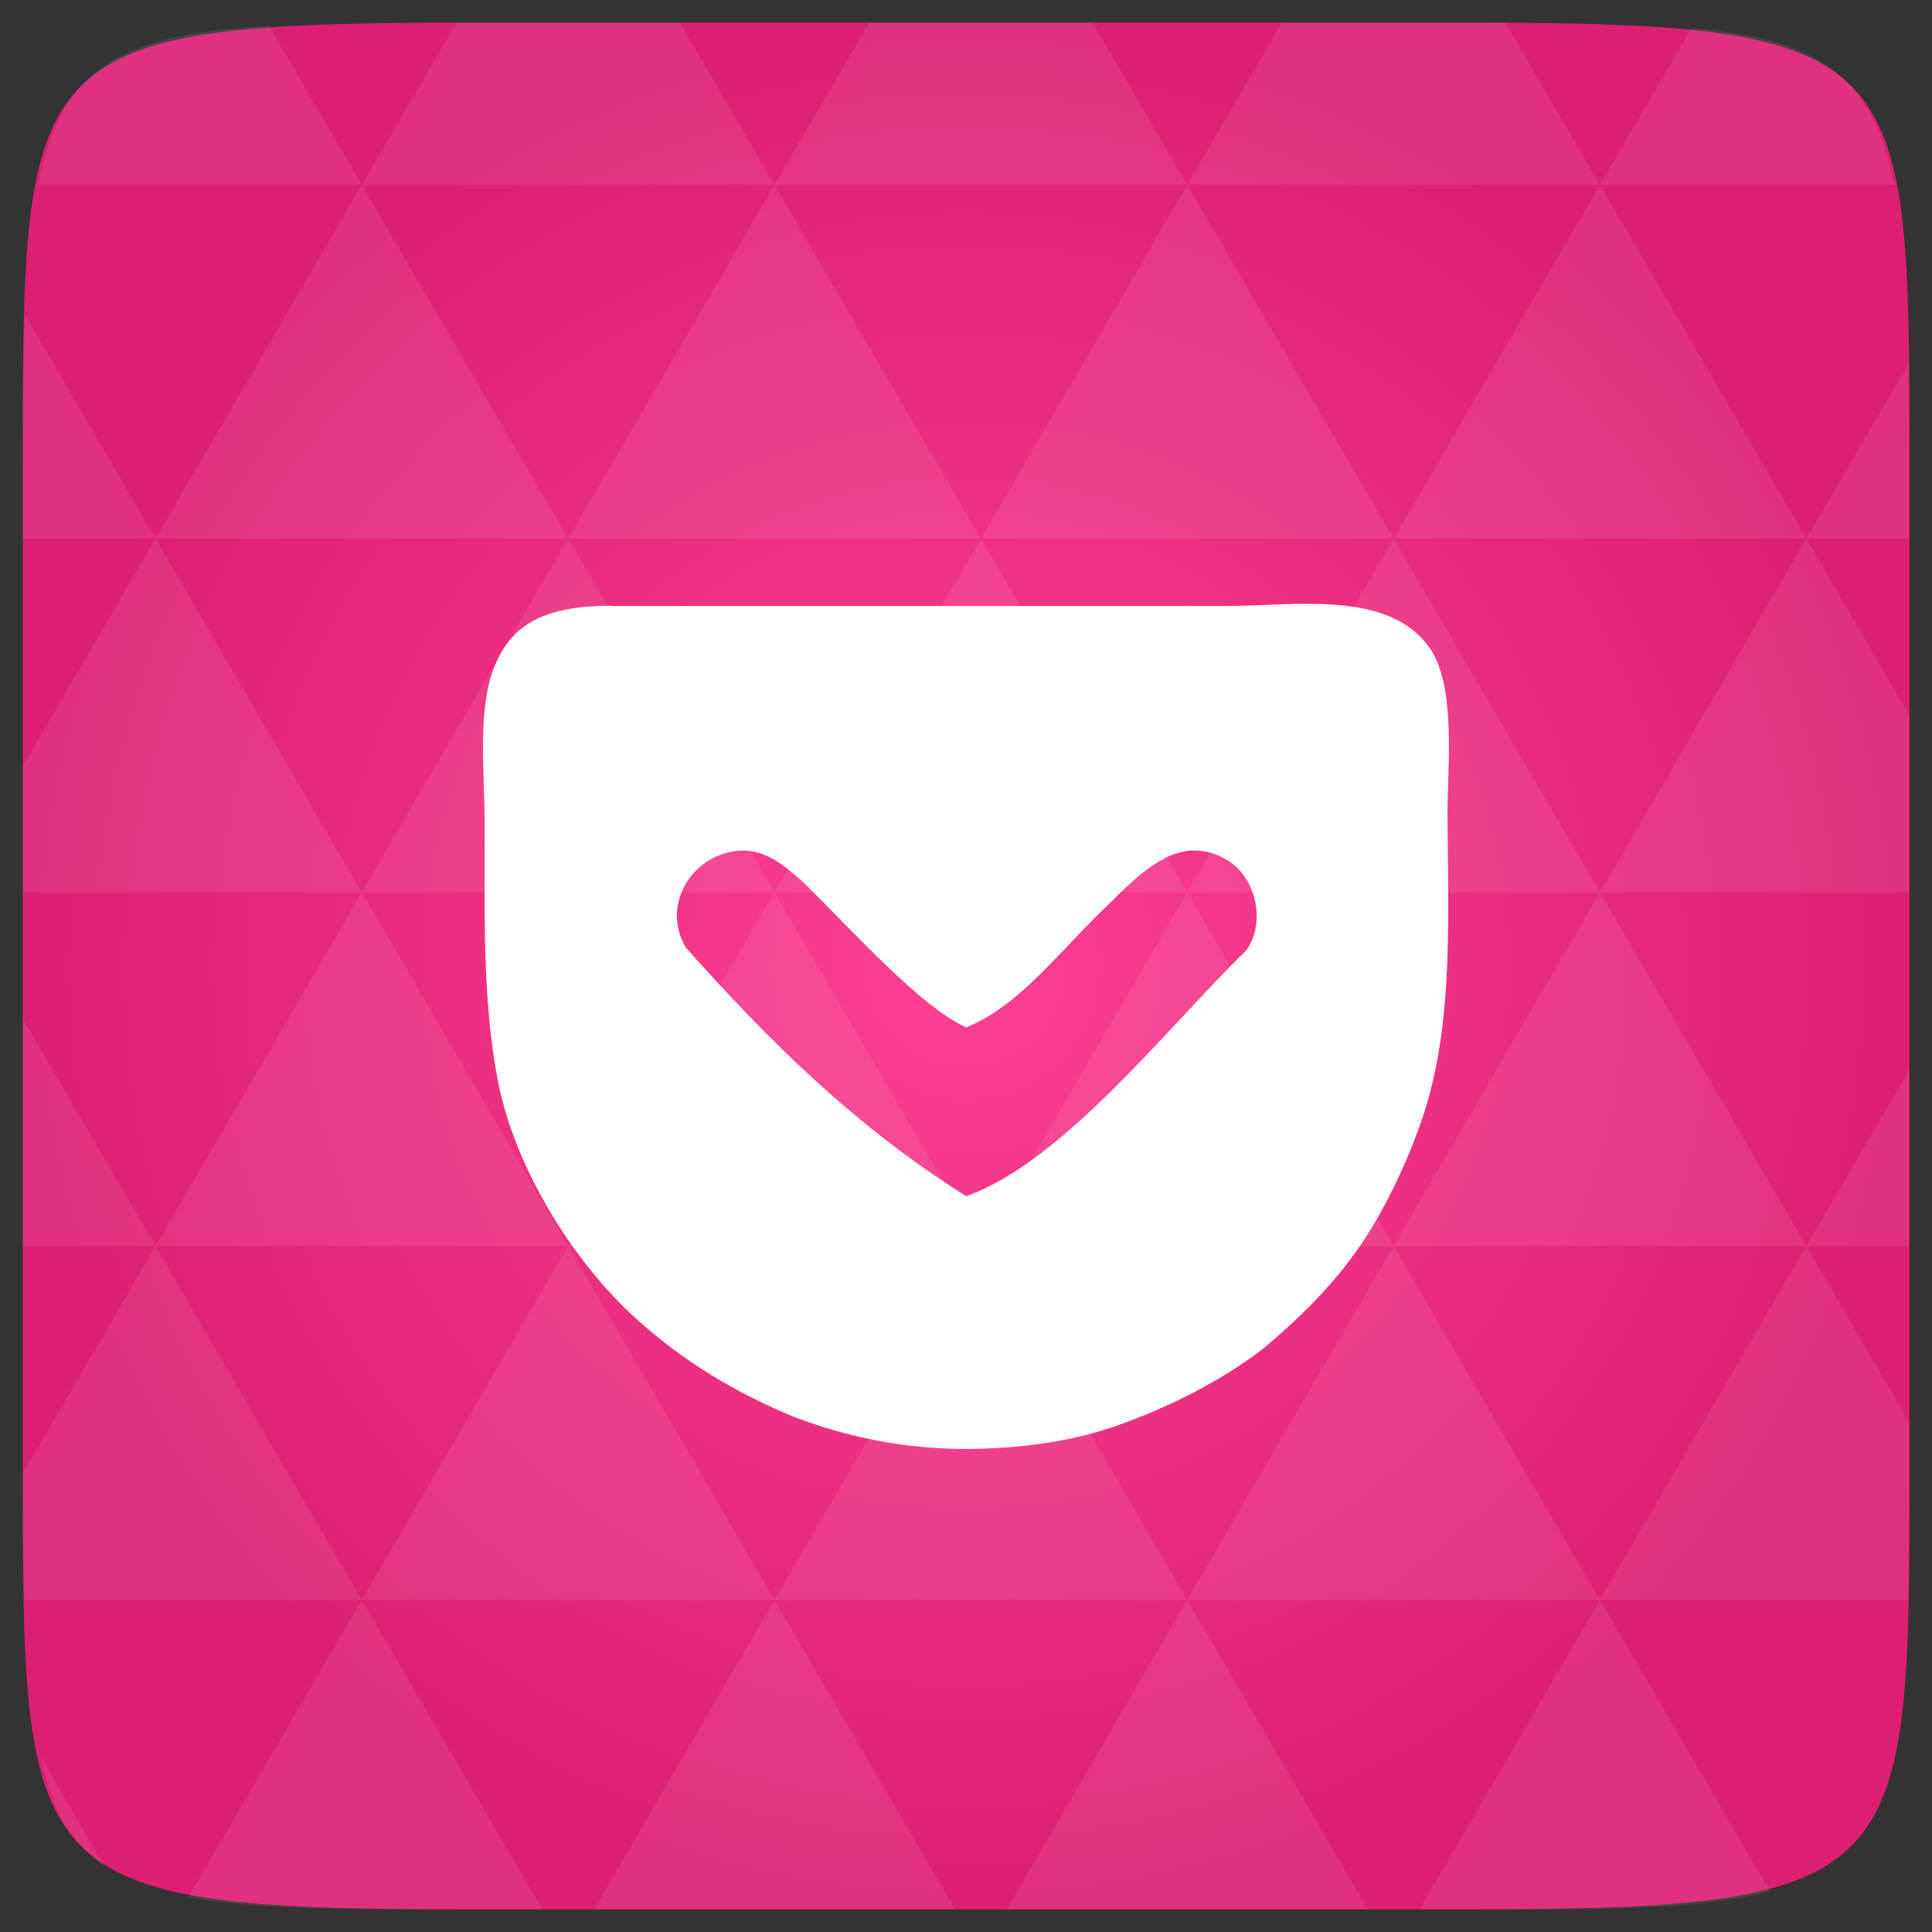 <svg xmlns="http://www.w3.org/2000/svg" viewBox="0 0 48 48"><rect x="0" y="0" width="48" height="48" fill="#333333" stroke="none"/><defs><radialGradient id="thisWeirdIdNameFixesABug0" cx="24" cy="24" r="23.437" gradientUnits="userSpaceOnUse"><stop stop-color="#FD3F92"/><stop offset="1" stop-color="#dd1f72"/></radialGradient></defs><path d="m 47.44 11.547 l 0 24.906 c 0 10.25 0 10.984 -10.984 10.984 l -24.902 0 c -10.988 0 -10.988 -0.734 -10.988 -10.984 l 0 -24.906 c 0 -10.25 0 -10.984 10.988 -10.984 l 24.902 0 c 10.984 0 10.984 0.734 10.984 10.984" fill="url(#thisWeirdIdNameFixesABug0)"/><!-- color: #FD3F92 --><path d="m 15.172 15.05 c -0.996 0 -1.961 0.16 -2.531 0.883 c -0.879 1.105 -0.598 2.926 -0.598 4.656 c 0 2.039 -0.063 4.219 0.32 6.23 c 0.406 2.148 1.836 4.496 3.453 5.953 c 1.172 1.059 2.426 1.809 3.879 2.418 c 1.418 0.543 2.777 0.793 4.207 0.809 c 1.305 0 2.621 -0.148 3.867 -0.586 c 1.262 -0.449 2.547 -1.086 3.613 -1.906 c 1.113 -0.934 2 -1.855 2.703 -3.01 c 0.516 -0.863 0.945 -1.801 1.266 -2.754 c 0.793 -2.371 0.613 -5.148 0.613 -7.609 c 0 -1.113 0.223 -3.125 -0.465 -4.066 c -1.035 -1.422 -3.352 -1.012 -5.05 -1.012 l -12.883 0 c -0.645 0 -1.613 0 -2.391 0 m 14.5 6.074 c 0.277 0 0.566 0.078 0.867 0.273 c 0.684 0.453 0.902 1.535 0.422 2.207 c -1.973 1.922 -4.535 5.242 -6.957 6.109 c -2.758 -1.727 -4.938 -3.895 -6.965 -6.176 c -0.609 -1.02 0.098 -2.234 1.207 -2.395 c 0.711 -0.105 1.215 0.336 1.711 0.773 c 1.27 1.254 2.938 3.117 4.047 3.605 c 1.348 -0.547 2.363 -1.953 3.512 -3.035 c 0.605 -0.594 1.328 -1.355 2.156 -1.363 m 0 0" fill="#fff"/><path d="m 38.27 47.44 c 2.543 -0.012 4.379 -0.082 5.711 -0.441 l -4.23 -7.25 -4.484 7.691 1.191 0 c 0.641 0 1.242 0 1.813 0 z m 1.48 -7.691 -5.125 -8.789 -5.129 8.789 z m 0 0 7.652 0 c 0.031 -0.973 0.039 -2.063 0.039 -3.297 l 0 -1.098 -2.563 -4.395 z m 5.129 -8.789 -5.129 -8.789 -5.125 8.789 z m 0 0 2.563 0 0 -4.395 z m -10.254 0 -5.129 -8.789 -5.125 8.789 z m -10.254 0 -5.129 8.789 10.254 0 z m 0 0 -5.129 -8.789 -5.125 8.789 z m -10.254 0 -5.129 8.789 10.254 0 z m 0 0 -5.129 -8.789 -5.125 8.789 z m -10.254 0 -3.297 5.648 c 0 1.168 0.012 2.211 0.039 3.141 l 8.383 0 z m 0 0 -3.297 -5.648 0 5.648 z m 5.125 8.789 -4.313 7.395 c 1.598 0.293 3.809 0.297 6.879 0.297 l 1.922 0 z m 0 -17.578 -5.125 -8.789 -3.297 5.648 0 3.141 z m 0 0 10.254 0 -5.125 -8.789 z m 5.129 -8.789 -5.129 -8.789 -5.125 8.789 z m 0 0 10.254 0 -5.129 -8.789 z m 5.125 -8.789 -2.352 -4.03 -5.336 0 c -0.078 0 -0.141 0 -0.215 0 l -2.352 4.03 z m 0 0 10.254 0 -2.352 -4.03 -5.551 0 z m 10.254 0 10.254 0 l -2.352 -4.03 c -0.313 0 -0.609 0 -0.941 0 l -4.609 0 z m 0 0 -5.125 8.789 10.254 0 z m 5.129 8.789 10.254 0 -5.129 -8.789 z m 0 0 -5.129 8.789 10.254 0 z m 5.125 8.789 7.691 0 0 -4.395 -2.563 -4.395 z m 5.129 -8.789 2.563 0 0 -1.832 c 0 -0.914 -0.008 -1.75 -0.023 -2.523 z m -15.383 8.789 -5.125 -8.789 -5.129 8.789 z m 10.254 -17.578 7.309 0 c -0.555 -2.758 -1.887 -3.629 -5.03 -3.902 z m -30.762 0 l -2.305 -3.953 c -3.66 0.207 -5.141 0.996 -5.734 3.953 z m -5.125 8.789 l -3.238 -5.555 c -0.043 1.074 -0.059 2.309 -0.059 3.723 l 0 1.832 z m 15.379 26.367 -4.484 7.691 8.973 0 z m 10.254 0 -4.484 7.691 8.973 0 z m -26.898 6.621 -1.602 -2.746 c 0.293 1.316 0.785 2.18 1.602 2.746 z" fill="#fff" fill-opacity="0.085"/></svg>